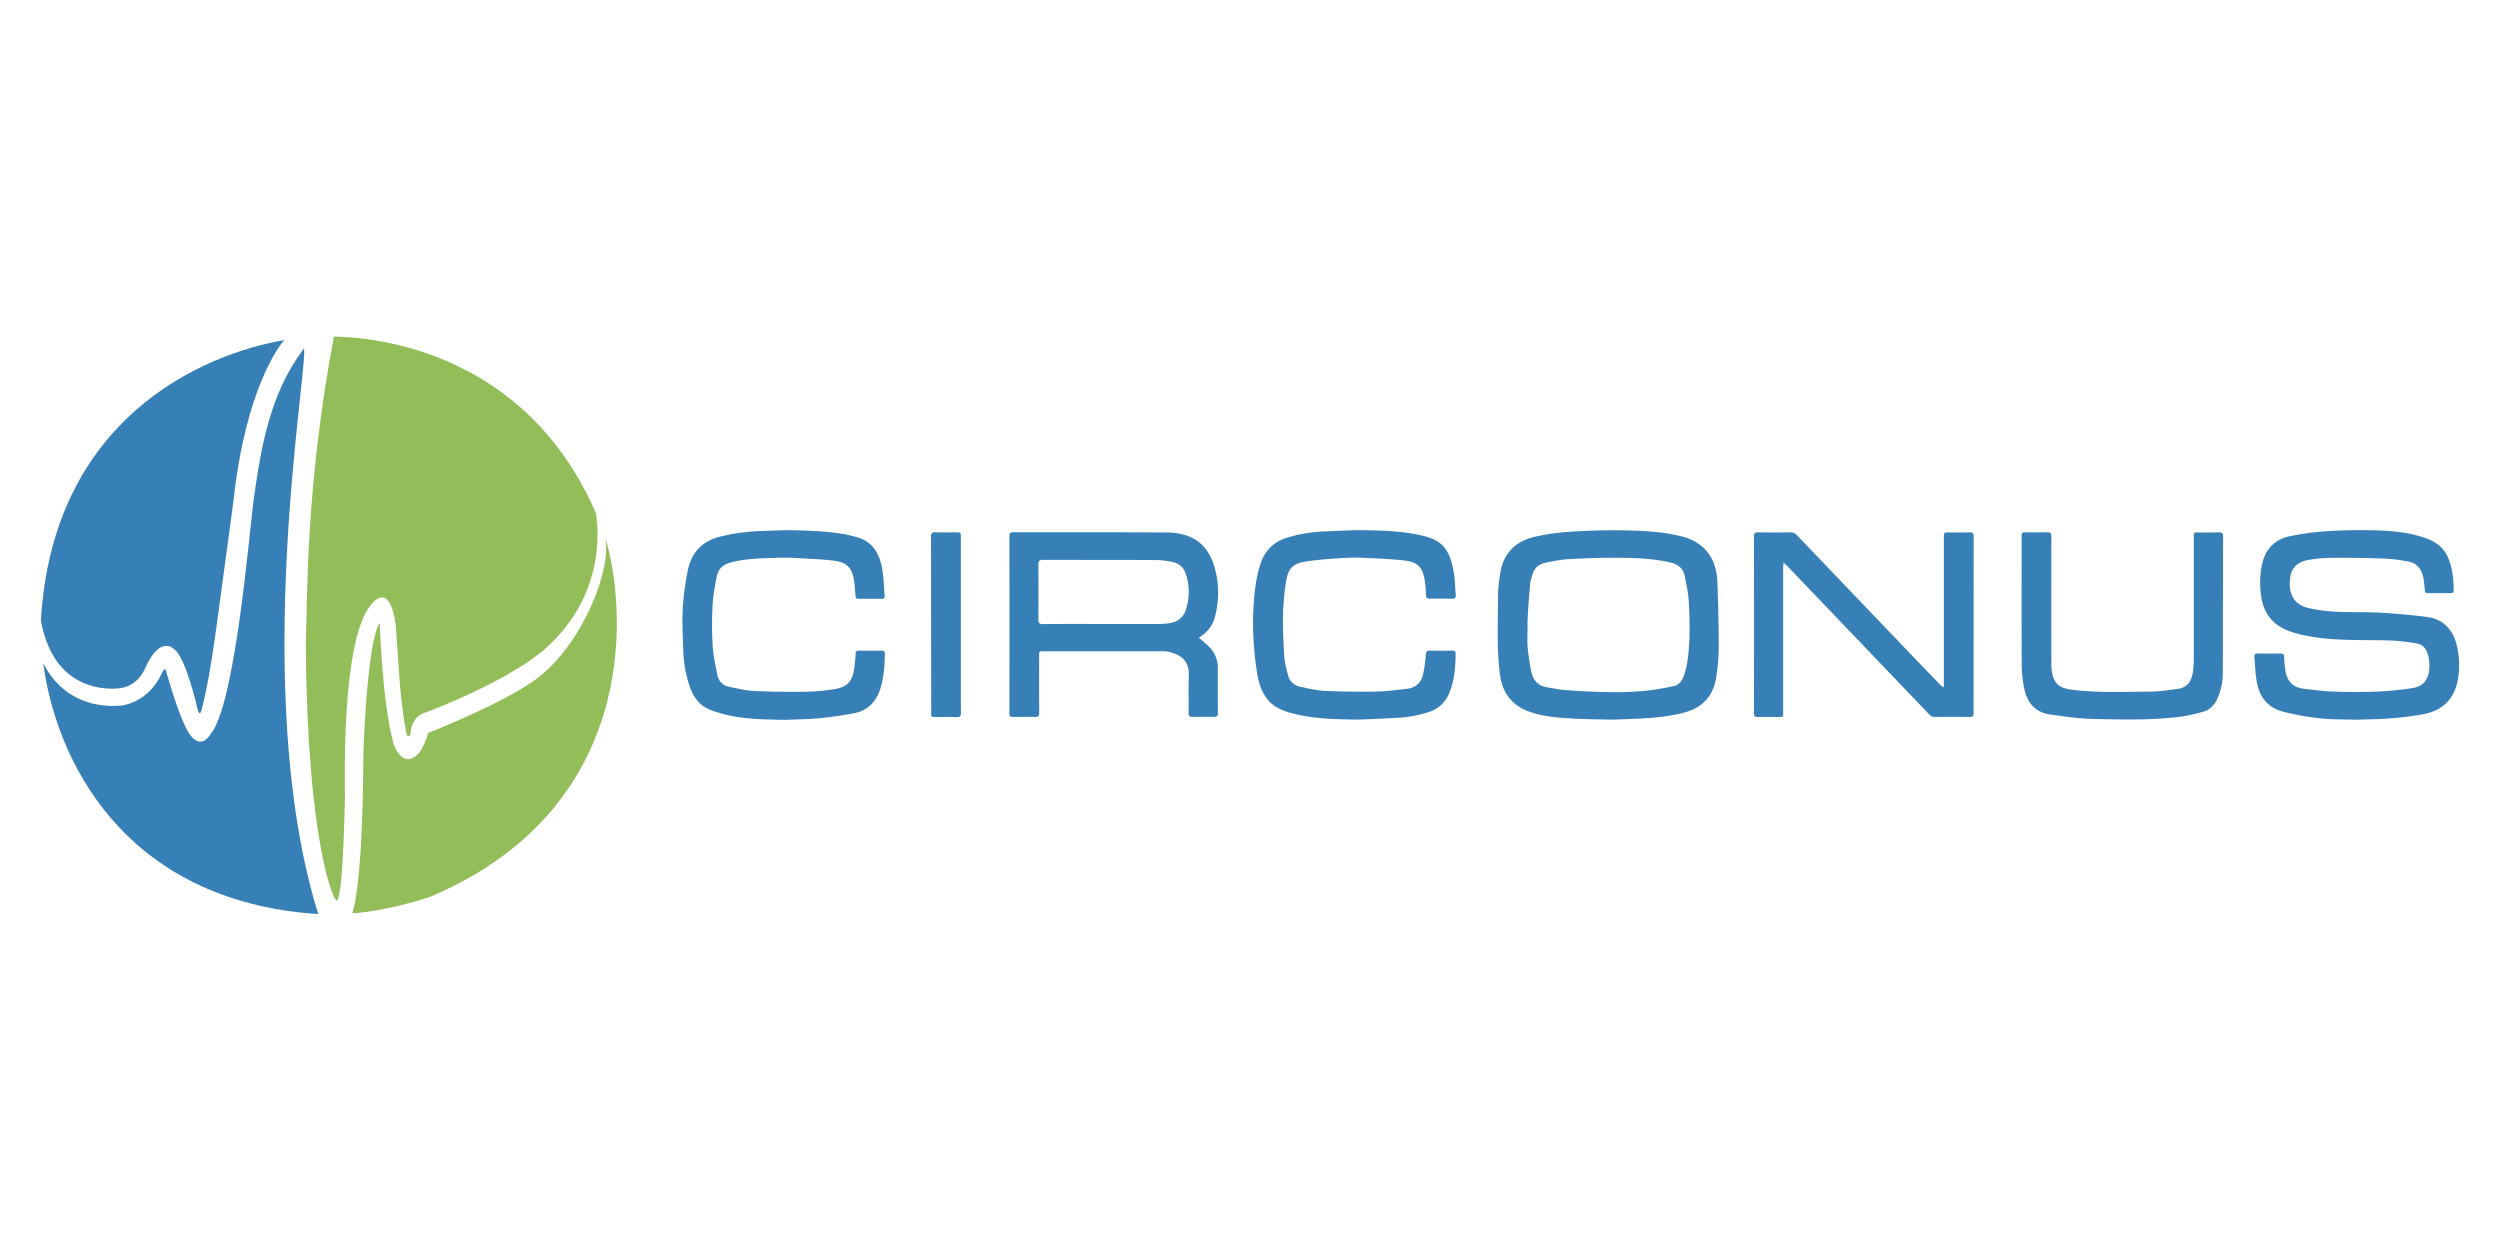 <?xml version="1.0" encoding="UTF-8" standalone="no"?>
<svg
   xmlns:dc="http://purl.org/dc/elements/1.1/"
   xmlns:cc="http://creativecommons.org/ns#"
   xmlns:rdf="http://www.w3.org/1999/02/22-rdf-syntax-ns#"
   xmlns:svg="http://www.w3.org/2000/svg"
   xmlns="http://www.w3.org/2000/svg"
   xmlns:sodipodi="http://sodipodi.sourceforge.net/DTD/sodipodi-0.dtd"
   xmlns:inkscape="http://www.inkscape.org/namespaces/inkscape"
   id="130198c6-2b7f-44cd-a276-fe3e0bcb9bbb"
   data-name="Layer 1"
   viewBox="0 0 120 60"
   version="1.1"
   sodipodi:docname="circonus-ar21.svg"
   width="120"
   height="60"
   inkscape:version="0.92.3 (2405546, 2018-03-11)">
  <defs
     id="defs10" />
  <sodipodi:namedview
     pagecolor="#ffffff"
     bordercolor="#666666"
     borderopacity="1"
     objecttolerance="10"
     gridtolerance="10"
     guidetolerance="10"
     inkscape:pageopacity="0"
     inkscape:pageshadow="2"
     inkscape:window-width="1920"
     inkscape:window-height="1001"
     id="namedview8"
     showgrid="false"
     inkscape:zoom="3.4544897"
     inkscape:cx="54.758027"
     inkscape:cy="31.193195"
     inkscape:window-x="-9"
     inkscape:window-y="-9"
     inkscape:window-maximized="1"
     inkscape:current-layer="130198c6-2b7f-44cd-a276-fe3e0bcb9bbb" />
  <title
     id="title2">Circonus Logo Flat 2017</title>
  <g
     id="g838"
     transform="translate(-0.066)">
    <path
       d="m 113.144,34.547 c -0.579,-0.02 -1.174,-0.005 -1.764,-0.071 a 13.212,13.212 0 0 1 -1.693,-0.307 c -0.751,-0.181 -1.174,-0.705 -1.3,-1.466 -0.066,-0.383 -0.076,-0.776 -0.111,-1.164 -0.01,-0.126 0.04,-0.171 0.166,-0.171 0.363,0.005 0.721,0.01 1.083,0 0.146,-0.005 0.176,0.06 0.181,0.191 a 5.044,5.044 0 0 0 0.066,0.665 c 0.081,0.484 0.368,0.771 0.847,0.831 0.479,0.06 0.962,0.121 1.441,0.141 0.71,0.025 1.421,0.025 2.131,0 a 15.484,15.484 0 0 0 1.663,-0.166 c 0.69,-0.101 0.862,-0.63 0.816,-1.255 a 1.854,1.854 0 0 0 -0.06,-0.338 c -0.076,-0.297 -0.252,-0.509 -0.559,-0.554 a 10.103,10.103 0 0 0 -1.154,-0.136 c -0.806,-0.03 -1.612,-0.01 -2.419,-0.045 -0.806,-0.035 -1.628,-0.116 -2.414,-0.368 -0.897,-0.287 -1.386,-0.902 -1.481,-1.854 a 4.52,4.52 0 0 1 0.035,-1.27 c 0.146,-0.801 0.595,-1.32 1.371,-1.476 a 13.705,13.705 0 0 1 1.839,-0.242 c 0.756,-0.045 1.512,-0.055 2.267,-0.035 0.756,0.02 1.471,0.086 2.187,0.302 0.947,0.287 1.355,0.726 1.522,1.9 0.03,0.217 0.025,0.438 0.04,0.655 0.005,0.106 -0.03,0.156 -0.141,0.156 h -1.098 c -0.111,0 -0.141,-0.045 -0.151,-0.151 a 4.197,4.197 0 0 0 -0.076,-0.63 c -0.086,-0.393 -0.317,-0.665 -0.721,-0.736 a 8.122,8.122 0 0 0 -1.119,-0.141 q -1.27,-0.045 -2.54,-0.035 a 6.591,6.591 0 0 0 -1.159,0.106 c -0.423,0.081 -0.766,0.317 -0.836,0.791 -0.101,0.68 0.055,1.325 0.887,1.517 a 7.624,7.624 0 0 0 1.285,0.171 c 0.7,0.035 1.401,0.01 2.096,0.045 0.695,0.035 1.527,0.111 2.288,0.207 0.761,0.096 1.255,0.595 1.436,1.376 a 3.986,3.986 0 0 1 0.035,1.693 c -0.181,0.892 -0.736,1.416 -1.587,1.587 a 14.184,14.184 0 0 1 -1.653,0.212 c -0.549,0.045 -1.093,0.045 -1.648,0.066 z m -6.374,-5.477 c 0,-1.103 0,-2.202 0.005,-3.305 0,-0.156 -0.04,-0.217 -0.202,-0.212 -0.328,0.01 -0.655,0.005 -0.983,0.005 -0.222,0 -0.222,0 -0.222,0.227 q 0,2.822 0,5.643 a 5.926,5.926 0 0 1 -0.035,0.776 c -0.066,0.474 -0.242,0.801 -0.766,0.867 -0.428,0.055 -0.862,0.126 -1.29,0.126 -1.27,0.01 -2.54,0.066 -3.804,-0.096 -0.534,-0.071 -0.791,-0.272 -0.897,-0.761 a 2.252,2.252 0 0 1 -0.045,-0.464 q -0.005,-3.053 0,-6.112 c 0,-0.166 -0.045,-0.222 -0.212,-0.217 -0.328,0.01 -0.655,0.005 -0.983,0.005 -0.232,0 -0.232,0 -0.232,0.237 0,2.061 -0.005,4.122 0.005,6.178 a 5.991,5.991 0 0 0 0.106,1.008 c 0.131,0.746 0.539,1.234 1.305,1.33 0.64,0.081 1.285,0.186 1.93,0.202 1.416,0.03 2.832,0.076 4.243,-0.101 a 8.294,8.294 0 0 0 1.139,-0.247 c 0.302,-0.081 0.514,-0.307 0.65,-0.59 a 2.877,2.877 0 0 0 0.277,-1.234 c 0.01,-1.088 0.005,-2.182 0.005,-3.27 z m -13.438,3.915 c -0.045,-0.04 -0.096,-0.076 -0.136,-0.116 L 92.349,31.993 86.322,25.694 a 0.408,0.408 0 0 0 -0.322,-0.141 q -0.781,0.01 -1.557,0 c -0.141,0 -0.186,0.04 -0.186,0.186 q 0.005,4.248 0,8.495 c 0,0.151 0.055,0.186 0.191,0.181 0.317,-0.005 0.63,0 0.947,0 0.317,0 0.262,0 0.262,-0.262 q 0,-3.426 0,-6.853 c 0,-0.081 0.01,-0.161 0.02,-0.292 0.096,0.086 0.156,0.136 0.207,0.191 l 3.018,3.154 3.729,3.9 c 0.086,0.091 0.161,0.161 0.302,0.161 q 0.847,-0.01 1.693,0 c 0.136,0 0.176,-0.05 0.171,-0.181 -0.005,-0.403 0,-0.806 0,-1.209 q 0,-3.628 0.005,-7.251 c 0,-0.176 -0.05,-0.227 -0.222,-0.222 -0.322,0.015 -0.645,0.005 -0.967,0.005 -0.242,0 -0.242,0 -0.242,0.247 q 0,3.472 0,6.938 v 0.222 z m -13.907,1.461 a 8.677,8.677 0 0 0 1.497,-0.247 c 0.831,-0.222 1.381,-0.771 1.517,-1.668 a 9.498,9.498 0 0 0 0.126,-1.426 c 0,-1.058 -0.025,-2.121 -0.066,-3.179 -0.02,-0.474 -0.126,-0.937 -0.408,-1.335 -0.348,-0.489 -0.841,-0.736 -1.401,-0.867 -0.927,-0.222 -1.874,-0.252 -2.822,-0.267 -0.806,-0.015 -1.612,0.015 -2.419,0.066 a 10.778,10.778 0 0 0 -1.733,0.247 c -0.872,0.207 -1.466,0.751 -1.628,1.688 a 6.888,6.888 0 0 0 -0.116,1.164 c 0,1.25 -0.071,2.499 0.091,3.749 0.111,0.857 0.539,1.451 1.33,1.759 0.63,0.242 1.295,0.302 1.955,0.348 0.66,0.045 1.275,0.045 2.081,0.066 0.554,-0.02 1.275,-0.035 1.995,-0.096 z m -5.895,-6.525 a 2.187,2.187 0 0 1 0.086,-0.317 c 0.086,-0.328 0.302,-0.524 0.625,-0.59 0.322,-0.066 0.71,-0.151 1.068,-0.171 0.791,-0.045 1.587,-0.076 2.383,-0.071 0.796,0.005 1.723,0.03 2.57,0.232 0.358,0.086 0.6,0.282 0.67,0.645 0.091,0.438 0.181,0.882 0.202,1.325 0.045,0.972 0.066,1.945 -0.096,2.912 a 3.829,3.829 0 0 1 -0.146,0.549 c -0.086,0.262 -0.257,0.459 -0.529,0.509 -0.448,0.086 -0.897,0.176 -1.35,0.217 -0.559,0.05 -1.124,0.071 -1.688,0.06 -0.68,-0.005 -1.36,-0.045 -2.041,-0.091 -0.322,-0.02 -0.645,-0.086 -0.967,-0.141 -0.423,-0.071 -0.67,-0.343 -0.751,-0.761 a 10.531,10.531 0 0 1 -0.171,-1.144 c -0.03,-0.363 -0.005,-0.726 -0.005,-1.088 -0.025,0 0.06,-1.386 0.136,-2.076 z m -6.339,6.53 a 5.643,5.643 0 0 0 1.522,-0.297 c 0.438,-0.156 0.736,-0.459 0.917,-0.887 0.252,-0.605 0.297,-1.25 0.307,-1.895 0,-0.121 -0.06,-0.141 -0.161,-0.141 -0.363,0.005 -0.721,0.005 -1.083,0 -0.141,-0.005 -0.171,0.05 -0.186,0.191 a 6.636,6.636 0 0 1 -0.141,0.983 c -0.096,0.378 -0.363,0.61 -0.746,0.655 -0.499,0.06 -0.998,0.126 -1.497,0.136 q -1.245,0.02 -2.484,-0.035 c -0.393,-0.02 -0.786,-0.116 -1.179,-0.202 a 0.721,0.721 0 0 1 -0.569,-0.554 c -0.076,-0.282 -0.156,-0.569 -0.176,-0.857 -0.045,-0.665 -0.076,-1.335 -0.066,-2 a 12.007,12.007 0 0 1 0.136,-1.562 c 0.106,-0.71 0.328,-0.947 1.013,-1.043 0.685,-0.096 1.33,-0.136 2,-0.171 0.388,-0.02 0.776,0.005 1.164,0.025 0.504,0.025 1.013,0.05 1.517,0.106 0.615,0.066 0.872,0.317 0.967,0.917 a 5.124,5.124 0 0 1 0.066,0.721 c 0.005,0.156 0.05,0.197 0.197,0.197 0.358,-0.01 0.71,-0.005 1.068,0 0.126,0 0.176,-0.045 0.166,-0.171 -0.035,-0.393 -0.035,-0.796 -0.111,-1.184 -0.227,-1.184 -0.675,-1.491 -1.602,-1.698 -0.831,-0.181 -1.678,-0.217 -2.519,-0.232 -0.721,-0.015 -1.441,0.03 -2.162,0.06 a 6.838,6.838 0 0 0 -1.693,0.292 c -0.68,0.207 -1.103,0.655 -1.315,1.34 -0.212,0.685 -0.292,1.522 -0.322,2.298 a 13.922,13.922 0 0 0 0.03,1.466 14.124,14.124 0 0 0 0.171,1.471 c 0.086,0.474 0.237,0.927 0.574,1.29 0.338,0.363 0.857,0.519 1.345,0.63 0.937,0.212 1.89,0.222 2.842,0.242 0.67,-0.02 1.34,-0.05 2.01,-0.091 z m -9.473,-3.915 a 1.557,1.557 0 0 0 0.665,-0.927 4.459,4.459 0 0 0 -0.01,-2.353 c -0.202,-0.716 -0.6,-1.29 -1.315,-1.537 a 3.064,3.064 0 0 0 -0.962,-0.161 c -2.464,-0.015 -4.933,-0.005 -7.397,-0.01 -0.126,0 -0.181,0.035 -0.181,0.176 q 0.005,4.258 0,8.51 c 0,0.136 0.04,0.181 0.176,0.181 0.343,-0.005 0.69,-0.01 1.033,0 0.171,0.005 0.222,-0.04 0.222,-0.222 -0.01,-0.902 -0.005,-1.799 -0.005,-2.701 0,-0.232 0,-0.232 0.232,-0.232 h 5.638 a 1.602,1.602 0 0 1 0.403,0.04 c 0.539,0.141 0.942,0.418 0.912,1.129 -0.025,0.6 0,1.199 -0.01,1.799 0,0.136 0.04,0.181 0.176,0.181 0.348,-0.005 0.7,-0.005 1.048,0 0.131,0 0.181,-0.035 0.181,-0.176 -0.005,-0.726 -0.005,-1.451 -0.005,-2.182 a 1.376,1.376 0 0 0 -0.348,-0.932 c -0.166,-0.181 -0.363,-0.338 -0.559,-0.514 z m -7.588,-0.579 c -0.176,0 -0.222,-0.055 -0.222,-0.227 q 0.01,-1.315 0,-2.63 c 0,-0.176 0.05,-0.227 0.222,-0.227 1.829,0.005 3.658,0 5.487,0.01 a 3.663,3.663 0 0 1 0.781,0.106 c 0.302,0.071 0.504,0.287 0.595,0.584 a 2.711,2.711 0 0 1 -0.005,1.693 c -0.126,0.378 -0.403,0.59 -0.786,0.645 a 3.517,3.517 0 0 1 -0.504,0.04 H 52.986 c -0.947,0 -1.9,-0.005 -2.857,0.005 z m -5.366,4.233 c 0,0.227 0,0.227 0.227,0.227 0.328,0 0.655,-0.01 0.983,0.005 0.171,0.005 0.222,-0.05 0.217,-0.227 -0.01,-0.993 -0.005,-1.985 -0.005,-2.973 q 0,-2.716 0,-5.432 c 0,-0.232 0,-0.237 -0.237,-0.237 -0.328,0 -0.655,0.01 -0.983,-0.005 -0.166,-0.005 -0.212,0.05 -0.212,0.217 0.005,1.406 0.005,2.812 0.005,4.222 0,1.411 0.005,2.802 0.005,4.202 z m -5.442,0.292 c 0.574,-0.055 1.149,-0.136 1.718,-0.242 0.685,-0.126 1.109,-0.574 1.305,-1.255 0.151,-0.529 0.191,-1.073 0.191,-1.622 0,-0.116 -0.06,-0.131 -0.151,-0.131 h -1.098 c -0.106,0 -0.146,0.035 -0.151,0.151 -0.01,0.232 -0.035,0.459 -0.066,0.685 -0.081,0.62 -0.328,0.907 -0.932,1.008 a 9.12,9.12 0 0 1 -1.376,0.126 c -0.836,0.01 -1.668,0.005 -2.504,-0.035 -0.403,-0.02 -0.801,-0.121 -1.194,-0.202 A 0.69,0.69 0 0 1 34.499,32.396 c -0.096,-0.474 -0.202,-0.947 -0.227,-1.426 a 17.711,17.711 0 0 1 0,-1.95 c 0.025,-0.448 0.111,-0.897 0.197,-1.345 0.071,-0.368 0.302,-0.579 0.665,-0.675 0.746,-0.197 1.507,-0.197 2.262,-0.227 0.398,-0.015 0.801,0.005 1.199,0.03 0.499,0.025 1.003,0.05 1.497,0.111 0.63,0.071 0.887,0.353 0.972,0.993 0.03,0.227 0.05,0.459 0.066,0.685 0.005,0.116 0.045,0.151 0.151,0.151 h 1.098 c 0.106,0 0.161,-0.035 0.151,-0.151 -0.04,-0.433 -0.045,-0.877 -0.121,-1.305 -0.131,-0.741 -0.479,-1.315 -1.25,-1.512 l -0.312,-0.081 c -0.841,-0.186 -1.698,-0.212 -2.555,-0.237 -0.549,-0.02 -1.103,0.015 -1.658,0.03 a 9.906,9.906 0 0 0 -1.905,0.247 c -0.882,0.197 -1.461,0.716 -1.643,1.628 a 13.086,13.086 0 0 0 -0.247,1.824 c -0.035,0.685 0,1.371 0.025,2.056 a 5.91,5.91 0 0 0 0.307,1.708 c 0.181,0.534 0.499,0.947 1.033,1.139 a 6.55,6.55 0 0 0 0.907,0.262 c 0.877,0.181 1.769,0.186 2.66,0.202 0.524,-0.025 1.038,-0.025 1.547,-0.071 z"
       data-name="Circonus"
       id="87a65ffb-8fd2-4243-ad60-fd370d78aa56"
       inkscape:connector-curvature="0"
       style="fill:#3780b7;stroke-width:0.05" />
    <g
       transform="matrix(1.354,0,0,1.354,-6.202,-14.375)"
       id="g832">
      <path
         style="fill:#3780b7;stroke-width:0.05"
         inkscape:connector-curvature="0"
         id="c8ce3877-8232-4866-97eb-64281f34153f"
         data-name="blue half"
         d="m 6.079,32.619 c 0.416,-7.152 5.686,-9.436 8.624,-9.946 -0.159,0.183 -1.367,1.724 -1.793,5.671 -0.664,4.859 -0.753,5.865 -1.114,7.37 0,0 -0.084,0.416 -0.173,0 0,0 -0.406,-1.793 -0.812,-2.075 0,0 -0.49,-0.57 -1.055,0.703 0,0 -0.208,0.55 -0.822,0.664 0,0.005 -2.348,0.431 -2.853,-2.387 z m 9.327,-9.654 c -1.233,1.64 -1.536,3.556 -1.803,5.513 -0.154,1.248 -0.649,7.123 -1.501,8.153 -0.342,0.55 -0.674,0.109 -0.674,0.109 -0.371,-0.371 -0.892,-2.269 -0.892,-2.269 -0.05,-0.277 -0.163,-0.005 -0.163,-0.005 C 9.893,35.546 8.927,35.631 8.927,35.631 6.822,35.799 6.158,34.105 6.158,34.105 v -0.01 c 0.431,3.363 2.789,8.47 9.753,8.926 -2.452,-7.9 -0.352,-19.313 -0.505,-20.056 z" />
      <path
         style="fill:#92bd58;stroke-width:0.05"
         inkscape:connector-curvature="0"
         id="638aa351-3cc8-47b6-9336-81d742d69c0b"
         data-name="green half"
         d="m 16.466,22.549 c 1.451,0.02 6.776,0.505 9.282,6.241 0.045,0.218 0.495,2.813 -1.803,4.834 0,0 -1.075,1.035 -4.21,2.244 0,0 -0.53,0.094 -0.555,0.788 0,0 -0.094,0.163 -0.144,-0.045 -0.228,-1.149 -0.267,-2.343 -0.371,-3.784 0,0 -0.159,-1.734 -0.936,-0.708 -0.035,0.134 -0.951,0.797 -0.872,6.692 0,0 -0.05,3.512 -0.282,3.735 -0.134,0.025 -1.055,-2.145 -1.105,-9.084 0.059,-1.937 0.015,-5.691 0.996,-10.912 z m 9.629,7.152 c 0.203,1.278 -0.892,3.69 -2.219,4.795 -0.986,0.897 -4.081,2.11 -4.081,2.11 -0.035,0.267 -0.277,0.664 -0.277,0.664 -0.609,0.718 -0.936,-0.282 -0.936,-0.282 -0.411,-1.486 -0.49,-4.285 -0.49,-4.285 -0.456,0.649 -0.58,4.582 -0.58,4.582 -0.02,4.904 -0.396,5.706 -0.396,5.706 0.991,-0.04 2.571,-0.495 2.764,-0.584 7.227,-3.051 7.053,-9.827 6.216,-12.705 z" />
    </g>
  </g>
</svg>
